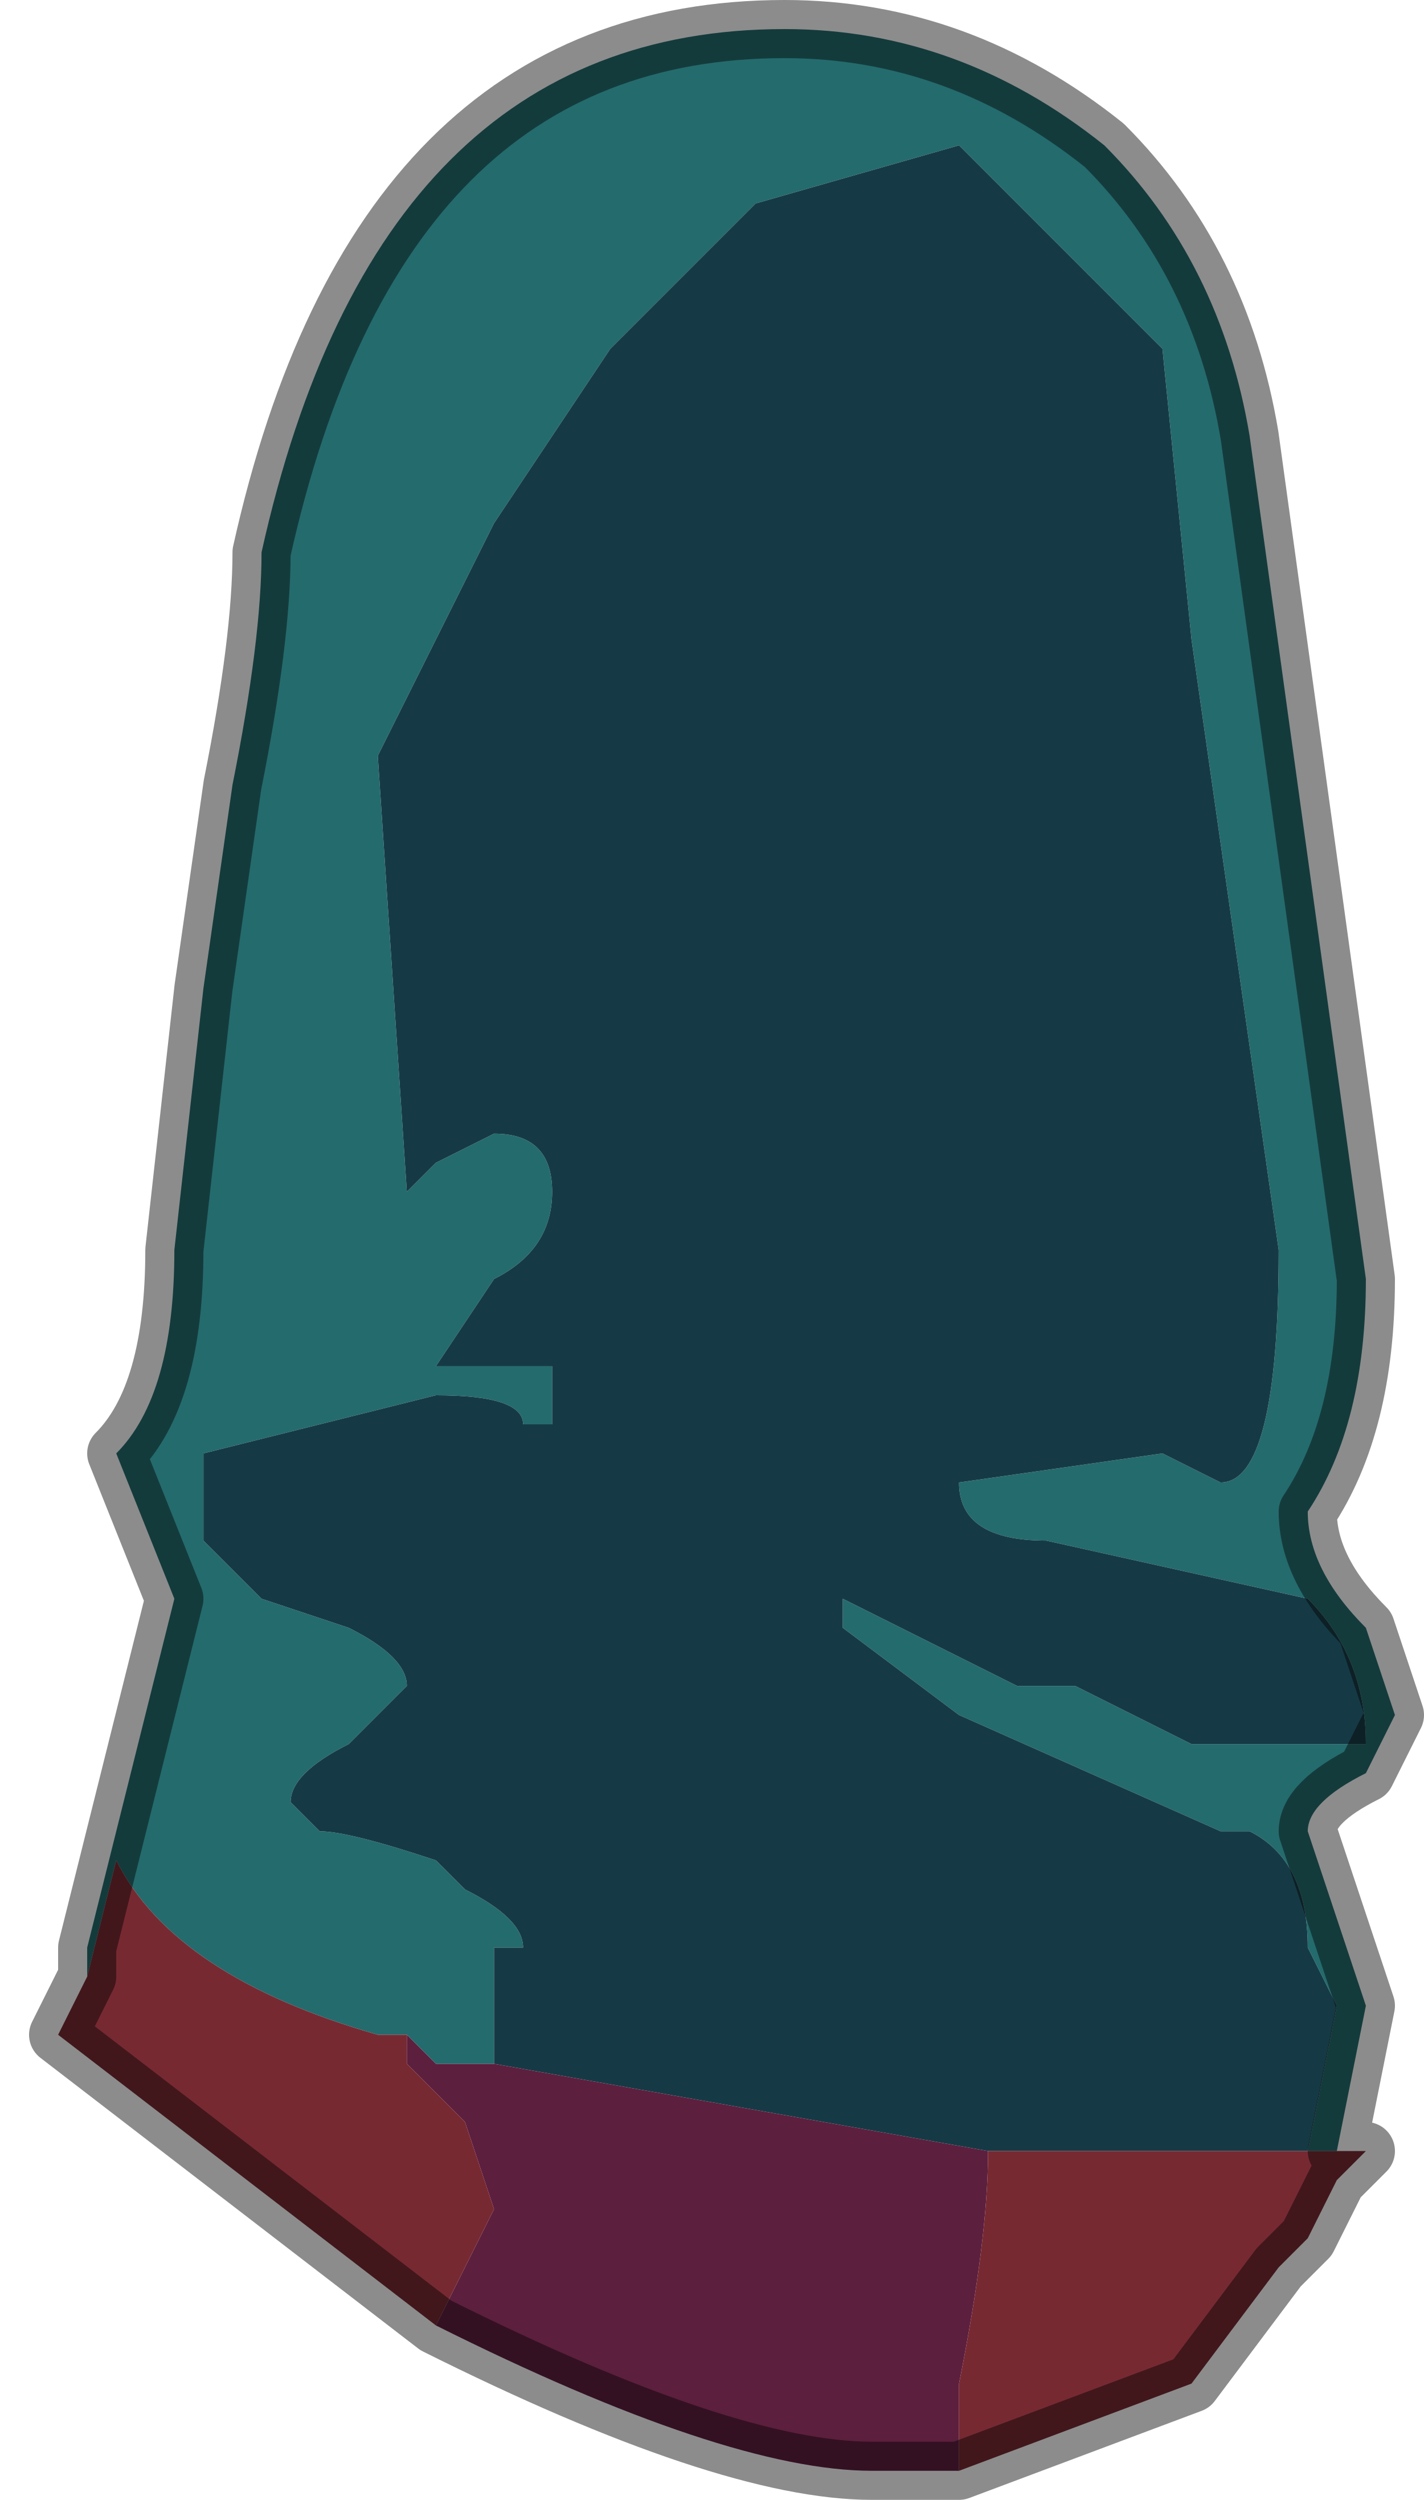 <?xml version="1.0" encoding="UTF-8" standalone="no"?>
<svg xmlns:xlink="http://www.w3.org/1999/xlink" height="4.3px" width="2.45px" xmlns="http://www.w3.org/2000/svg">
  <g transform="matrix(1.0, 0.0, 0.0, 1.0, 0.95, 2.45)">
    <path d="M-0.8 0.95 L-0.8 0.9 -0.7 0.5 -0.65 0.3 -0.75 0.05 Q-0.65 -0.05 -0.65 -0.3 L-0.6 -0.75 -0.55 -1.1 Q-0.5 -1.35 -0.5 -1.5 -0.3 -2.4 0.4 -2.4 0.7 -2.4 0.95 -2.2 1.15 -2.0 1.2 -1.7 L1.4 -0.25 Q1.4 0.0 1.3 0.15 1.3 0.25 1.4 0.35 L1.45 0.5 1.4 0.6 Q1.3 0.65 1.3 0.7 L1.4 1.0 1.35 1.25 1.3 1.25 1.35 1.0 1.3 0.9 Q1.3 0.75 1.2 0.7 L1.15 0.7 0.7 0.5 0.5 0.35 0.5 0.3 0.8 0.45 0.9 0.45 1.1 0.55 1.25 0.55 1.4 0.55 Q1.4 0.4 1.3 0.3 L0.85 0.2 Q0.7 0.2 0.7 0.1 L1.05 0.05 1.15 0.1 Q1.25 0.1 1.25 -0.3 L1.1 -1.35 1.05 -1.85 0.7 -2.2 0.35 -2.1 0.2 -1.95 0.1 -1.85 -0.1 -1.55 -0.3 -1.15 -0.25 -0.4 -0.25 -0.4 -0.2 -0.45 -0.1 -0.5 Q0.0 -0.5 0.0 -0.4 0.0 -0.3 -0.1 -0.25 L-0.2 -0.1 0.0 -0.1 0.0 0.0 -0.05 0.0 Q-0.05 -0.05 -0.2 -0.05 L-0.4 0.0 -0.6 0.05 -0.6 0.2 -0.5 0.3 -0.35 0.35 Q-0.25 0.4 -0.25 0.45 L-0.35 0.55 Q-0.45 0.6 -0.45 0.65 L-0.4 0.7 Q-0.35 0.7 -0.2 0.75 L-0.15 0.8 Q-0.05 0.85 -0.05 0.9 L-0.05 0.9 -0.1 0.9 -0.1 1.1 -0.2 1.1 -0.25 1.05 -0.3 1.05 Q-0.65 0.95 -0.75 0.75 L-0.8 0.95" fill="#246b6d" fill-rule="evenodd" stroke="none"/>
    <path d="M-0.1 1.1 L-0.1 0.9 -0.05 0.9 -0.05 0.9 Q-0.05 0.85 -0.15 0.8 L-0.2 0.75 Q-0.35 0.7 -0.4 0.7 L-0.45 0.65 Q-0.45 0.6 -0.35 0.55 L-0.25 0.45 Q-0.25 0.4 -0.35 0.35 L-0.5 0.3 -0.6 0.2 -0.6 0.05 -0.4 0.0 -0.2 -0.05 Q-0.05 -0.05 -0.05 0.0 L0.0 0.0 0.0 -0.1 -0.2 -0.1 -0.1 -0.25 Q0.0 -0.3 0.0 -0.4 0.0 -0.5 -0.1 -0.5 L-0.2 -0.45 -0.25 -0.4 -0.25 -0.4 -0.3 -1.15 -0.1 -1.55 0.1 -1.85 0.2 -1.95 0.35 -2.1 0.7 -2.2 1.05 -1.85 1.1 -1.35 1.25 -0.3 Q1.25 0.1 1.15 0.1 L1.05 0.05 0.7 0.1 Q0.7 0.2 0.85 0.2 L1.3 0.3 Q1.4 0.4 1.4 0.55 L1.25 0.55 1.1 0.55 0.9 0.45 0.8 0.45 0.5 0.3 0.5 0.35 0.7 0.5 1.15 0.7 1.2 0.7 Q1.3 0.75 1.3 0.9 L1.35 1.0 1.3 1.25 0.75 1.25 -0.1 1.1" fill="#153a46" fill-rule="evenodd" stroke="none"/>
    <path d="M0.7 1.8 L0.55 1.8 Q0.3 1.8 -0.2 1.55 L-0.15 1.45 -0.1 1.35 -0.15 1.2 -0.25 1.1 -0.25 1.05 -0.2 1.1 -0.1 1.1 0.75 1.25 Q0.75 1.4 0.7 1.65 L0.7 1.8" fill="#5d1f3e" fill-rule="evenodd" stroke="none"/>
    <path d="M1.35 1.25 L1.4 1.25 1.35 1.3 1.3 1.4 1.25 1.45 1.1 1.65 0.7 1.8 0.7 1.65 Q0.75 1.4 0.75 1.25 L1.3 1.25 1.35 1.25 M-0.2 1.55 L-0.85 1.05 -0.8 0.95 -0.75 0.75 Q-0.65 0.95 -0.3 1.05 L-0.25 1.05 -0.25 1.1 -0.15 1.2 -0.1 1.35 -0.15 1.45 -0.2 1.55" fill="#772932" fill-rule="evenodd" stroke="none"/>
    <path d="M-0.8 0.95 L-0.8 0.9 -0.7 0.5 -0.65 0.3 -0.75 0.05 Q-0.65 -0.05 -0.65 -0.3 L-0.6 -0.75 -0.55 -1.1 Q-0.5 -1.35 -0.5 -1.5 -0.3 -2.4 0.4 -2.4 0.7 -2.4 0.95 -2.2 1.15 -2.0 1.2 -1.7 L1.4 -0.25 Q1.4 0.0 1.3 0.15 1.3 0.25 1.4 0.35 L1.45 0.5 1.4 0.6 Q1.3 0.65 1.3 0.7 L1.4 1.0 1.35 1.25 1.4 1.25 1.35 1.3 1.3 1.4 1.25 1.45 1.1 1.65 0.7 1.8 0.55 1.8 Q0.3 1.8 -0.2 1.55 L-0.85 1.05 -0.8 0.95 Z" fill="none" stroke="#000000" stroke-linecap="round" stroke-linejoin="round" stroke-opacity="0.451" stroke-width="0.1"/>
  </g>
</svg>
